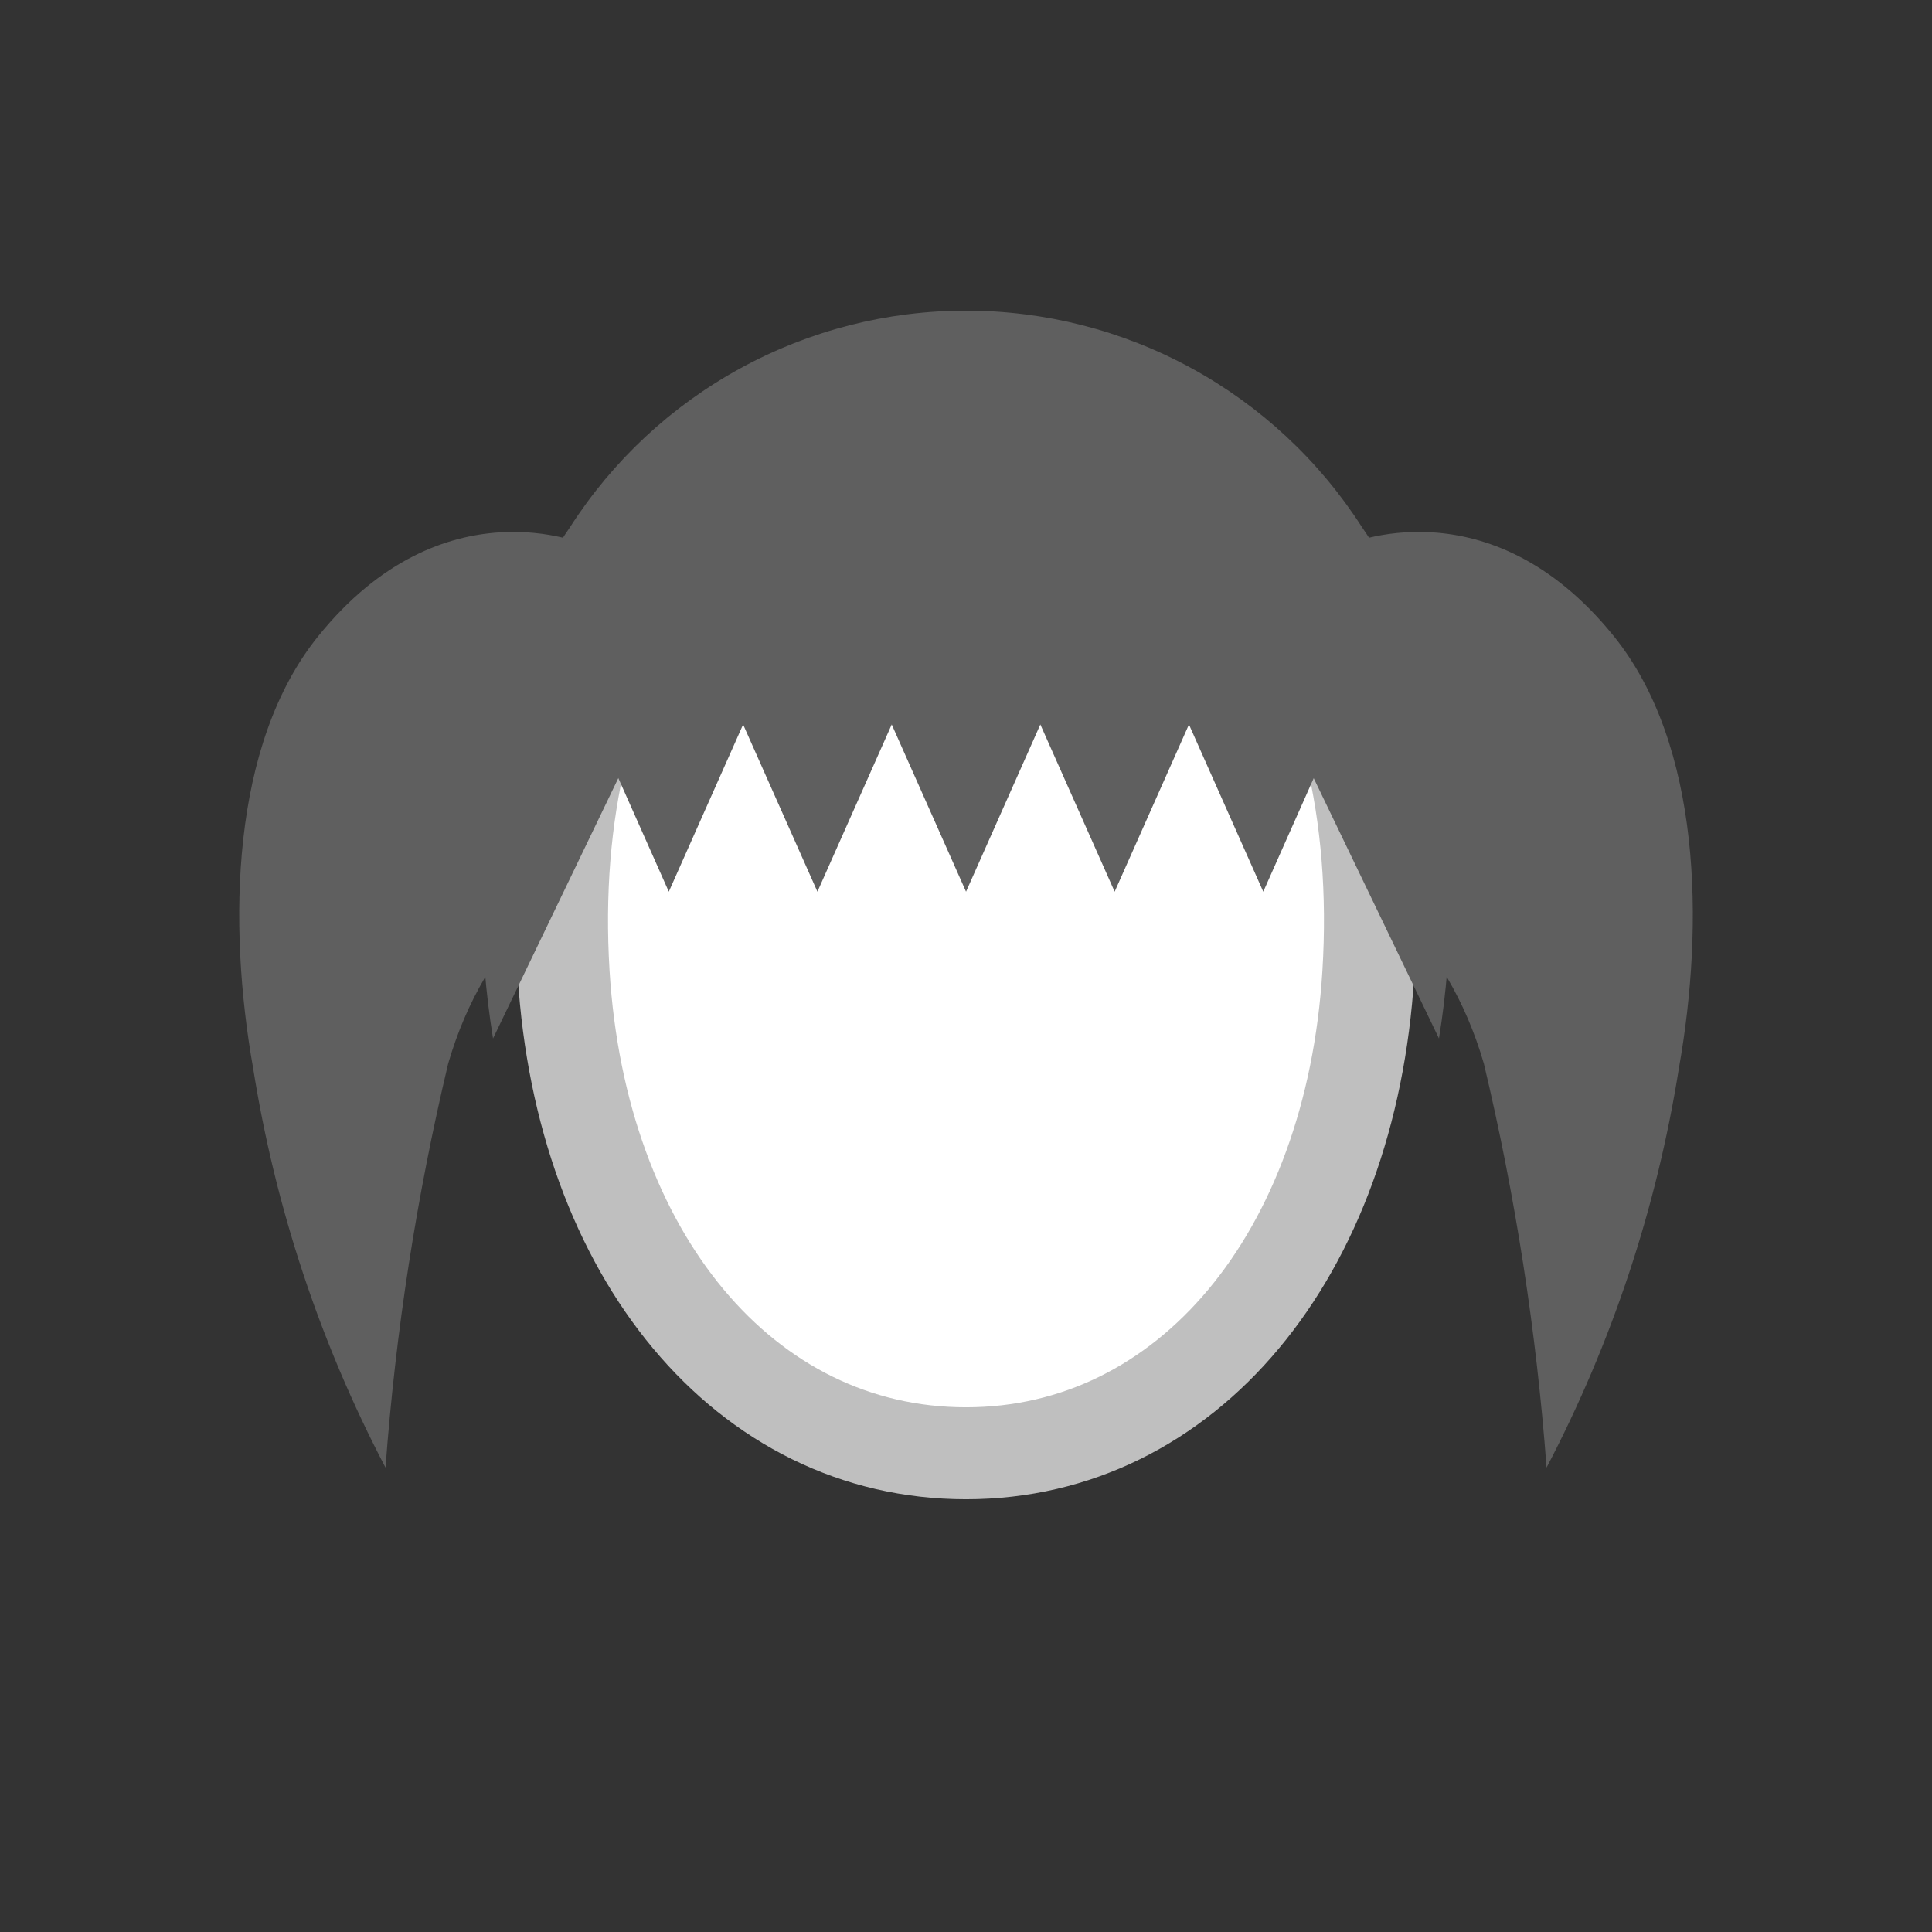 <svg width="52" height="52" viewBox="0 0 52 52" fill="none" xmlns="http://www.w3.org/2000/svg">
<rect x="0" y="0" width="52" height="52" fill="#333333" stroke="none"/>
<g id="hair-126">
<g id="126">
<path id="Vector" d="M15.784 14.673C15.784 14.673 11.938 12.938 8.563 17.125C6.211 20.043 6.126 24.875 6.813 28.75C7.409 32.503 8.612 36.134 10.376 39.5C10.648 35.836 11.212 32.199 12.063 28.625C13.063 25.188 15.363 23.381 18.001 21.625L15.784 14.673ZM36.217 14.673C36.217 14.673 40.063 12.938 43.438 17.125C45.79 20.043 45.876 24.875 45.188 28.75C44.593 32.503 43.389 36.134 41.626 39.5C41.353 35.836 40.789 32.199 39.938 28.625C38.938 25.188 36.638 23.381 34.001 21.625L36.217 14.673Z" fill="#5F5F5F"/>
<path id="Vector_2" d="M26 11.194C18.961 11.194 14.64 17.518 15.171 26.199C15.636 33.778 20.044 39.115 26 39.115C31.956 39.115 36.364 33.778 36.828 26.199C37.361 17.518 33.039 11.194 26 11.194Z" fill="white" stroke="#BFBFBF" stroke-width="2.475"/>
<path id="Vector_3" d="M33.5 17.083L38.73 27.95C38.93 26.718 39.03 25.472 39.03 24.224V21.846C39.034 19.107 38.204 16.432 36.65 14.177C35.504 12.393 33.928 10.926 32.067 9.91C30.206 8.893 28.12 8.361 26 8.361C23.88 8.361 21.794 8.893 19.933 9.91C18.072 10.926 16.496 12.393 15.35 14.177C13.796 16.432 12.966 19.107 12.97 21.846V24.224C12.97 25.472 13.07 26.718 13.27 27.95L18.5 17.083" fill="#5F5F5F"/>
<path id="Vector_4" d="M36.001 19.5L34.001 24L32.001 19.5L30.001 24L28.001 19.5L26.001 24L24.001 19.5L22.001 24L20.001 19.5L18.001 24L16.001 19.5L26.083 9L36.001 19.5Z" fill="#5F5F5F"/>
</g>
</g>
</svg>
